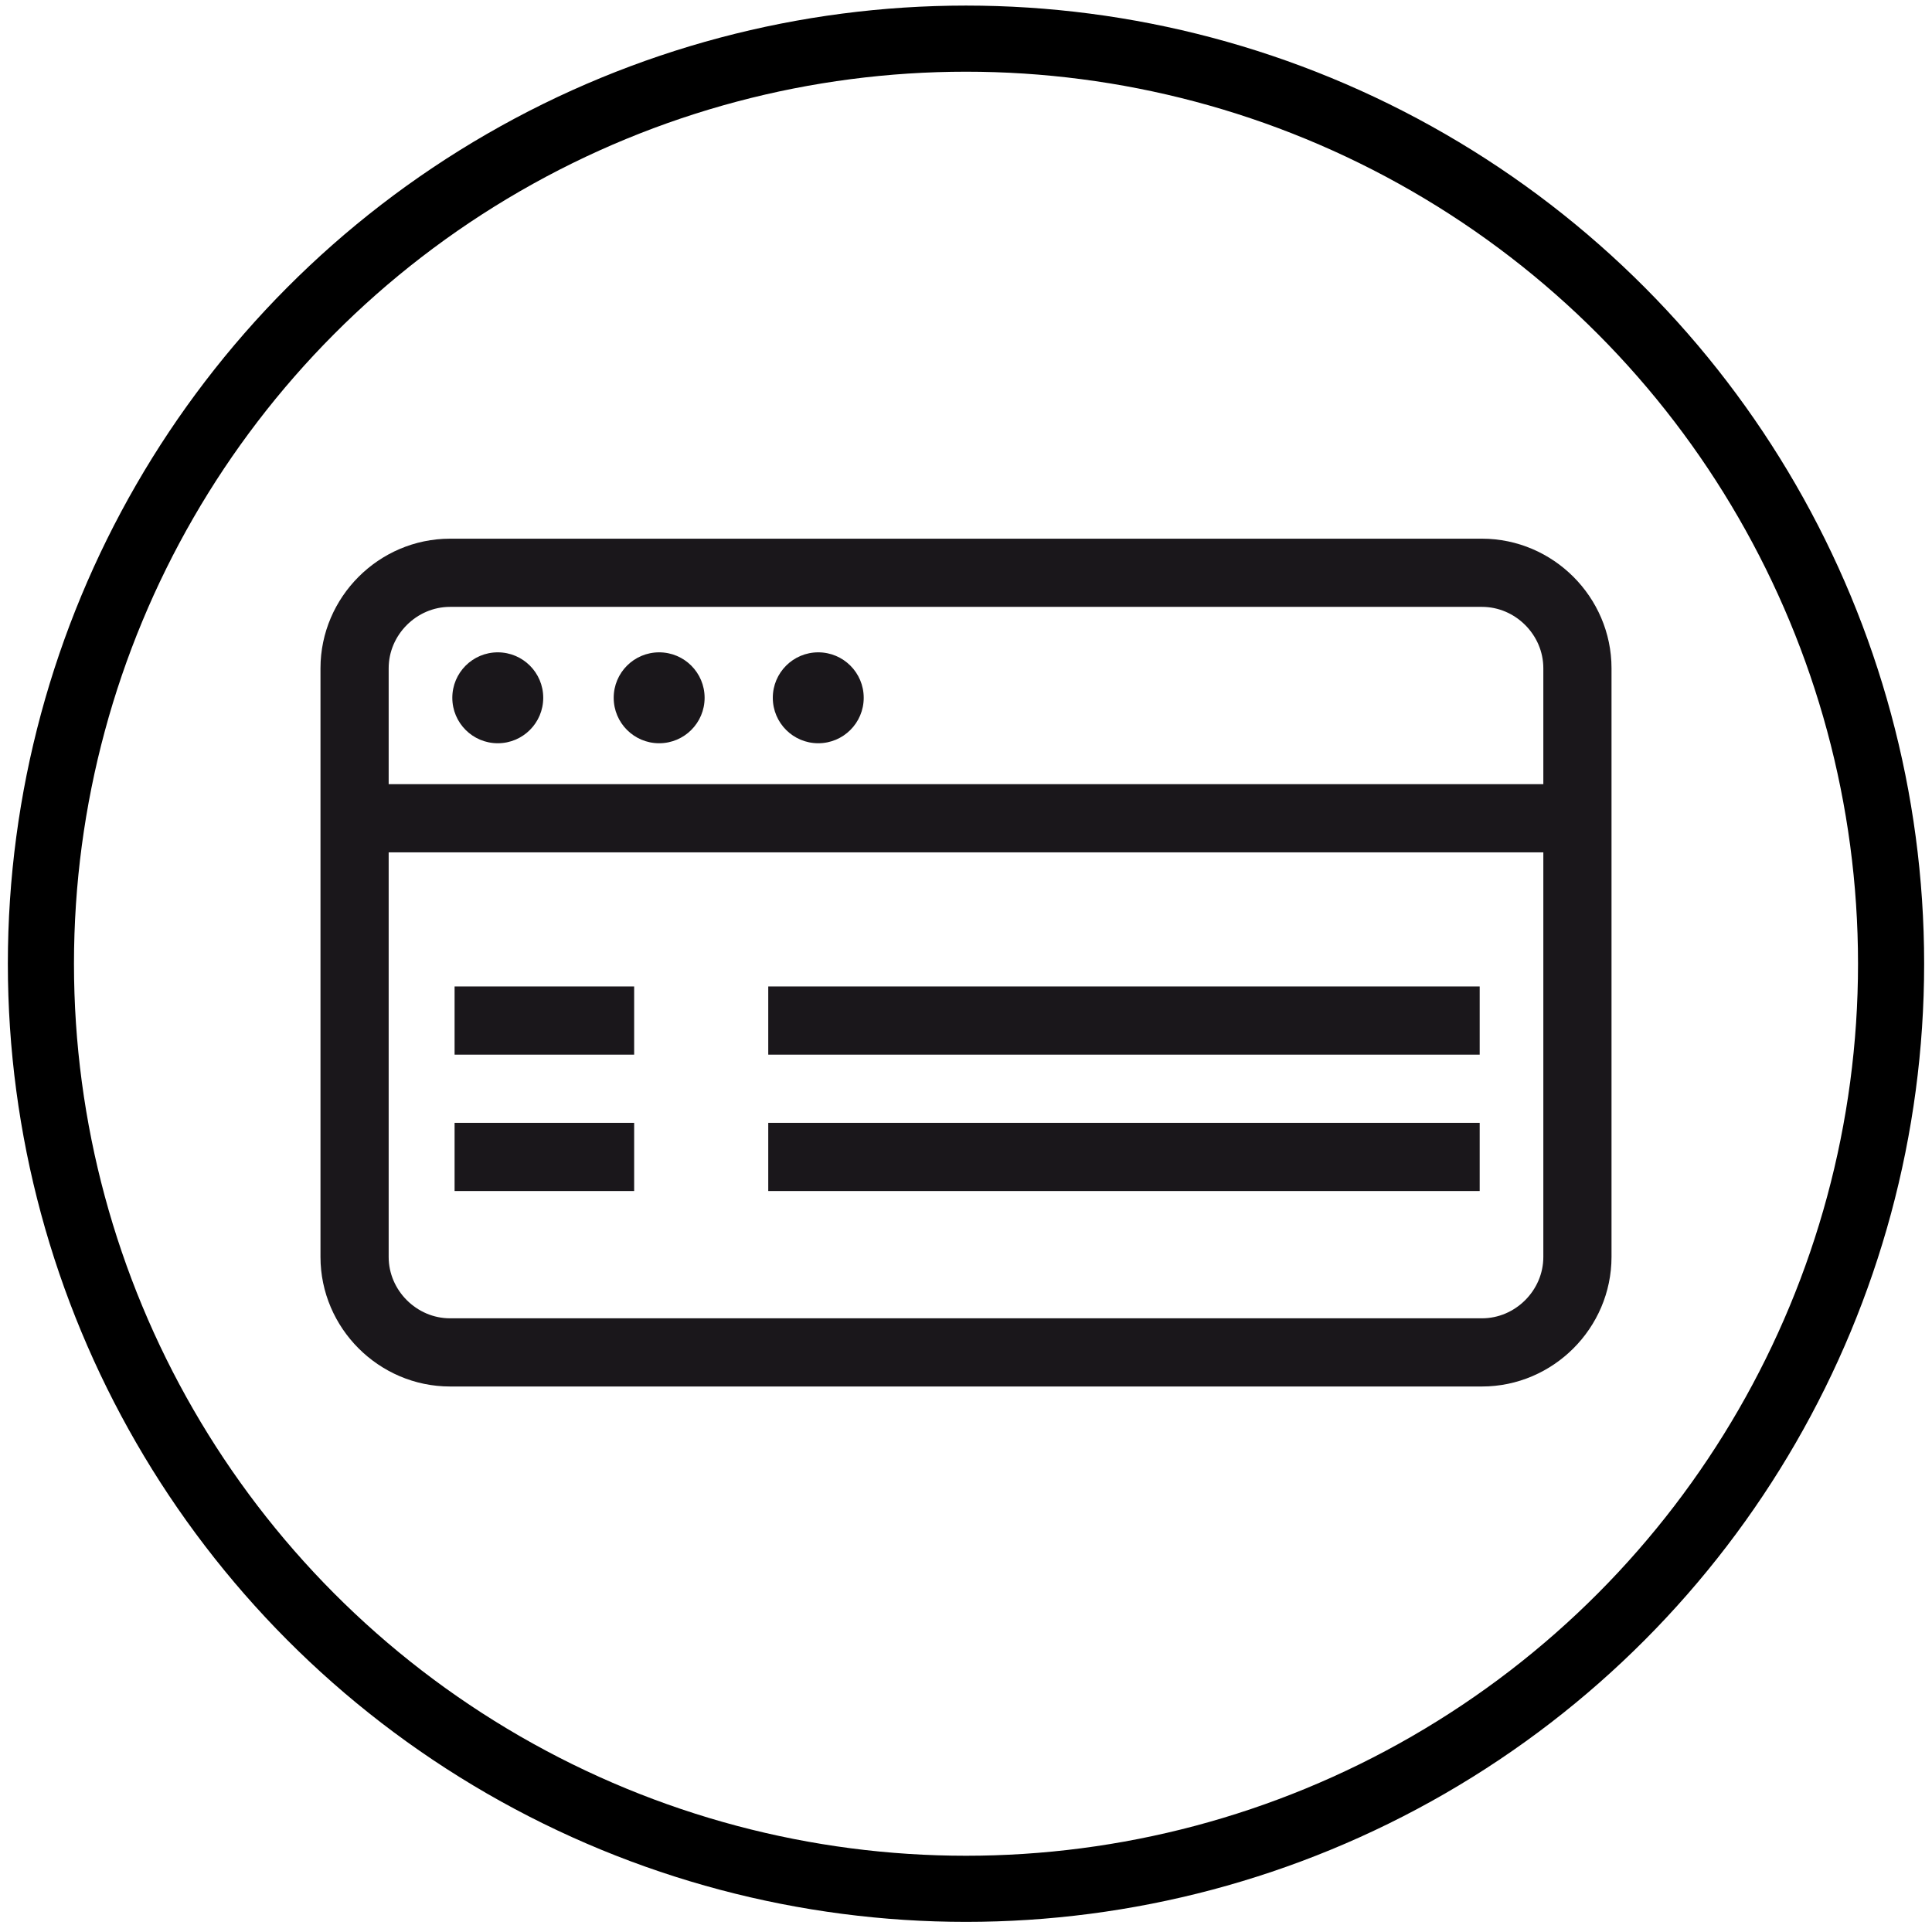 <?xml version="1.0" encoding="utf-8"?>
<!-- Generator: Adobe Illustrator 21.1.0, SVG Export Plug-In . SVG Version: 6.00 Build 0)  -->
<svg version="1.1" id="Layer_1" xmlns="http://www.w3.org/2000/svg" xmlns:xlink="http://www.w3.org/1999/xlink" x="0px" y="0px"
	 viewBox="0 0 85 85" style="enable-background:new 0 0 85 85;" xml:space="preserve">
<style type="text/css">
	.st0{fill:none;stroke:#000000;stroke-width:2.909;stroke-miterlimit:10;}
	.st1{fill:#1A171B;}
	.st2{fill:none;stroke:#1A171B;stroke-width:3;stroke-miterlimit:10;}
</style>
<circle class="st0" cx="42.5" cy="42.4" r="40.7"/>
<g>
	<circle class="st1" cx="29" cy="30.7" r="2"/>
	<circle class="st1" cx="21.9" cy="30.7" r="2"/>
	<circle class="st1" cx="36" cy="30.7" r="2"/>
	<path class="st2" d="M65.2,59.5H19.8c-2.3,0-4.2-1.9-4.2-4.2V29.4c0-2.3,1.9-4.2,4.2-4.2h45.4c2.3,0,4.2,1.9,4.2,4.2v25.9
		C69.4,57.6,67.5,59.5,65.2,59.5z"/>
	<line class="st2" x1="16.5" y1="36" x2="68.7" y2="36"/>
	<line class="st2" x1="33.8" y1="44.9" x2="65.1" y2="44.9"/>
	<line class="st2" x1="20" y1="44.9" x2="27.9" y2="44.9"/>
	<line class="st2" x1="33.8" y1="50.9" x2="65.1" y2="50.9"/>
	<line class="st2" x1="20" y1="50.9" x2="27.9" y2="50.9"/>
</g>
</svg>
